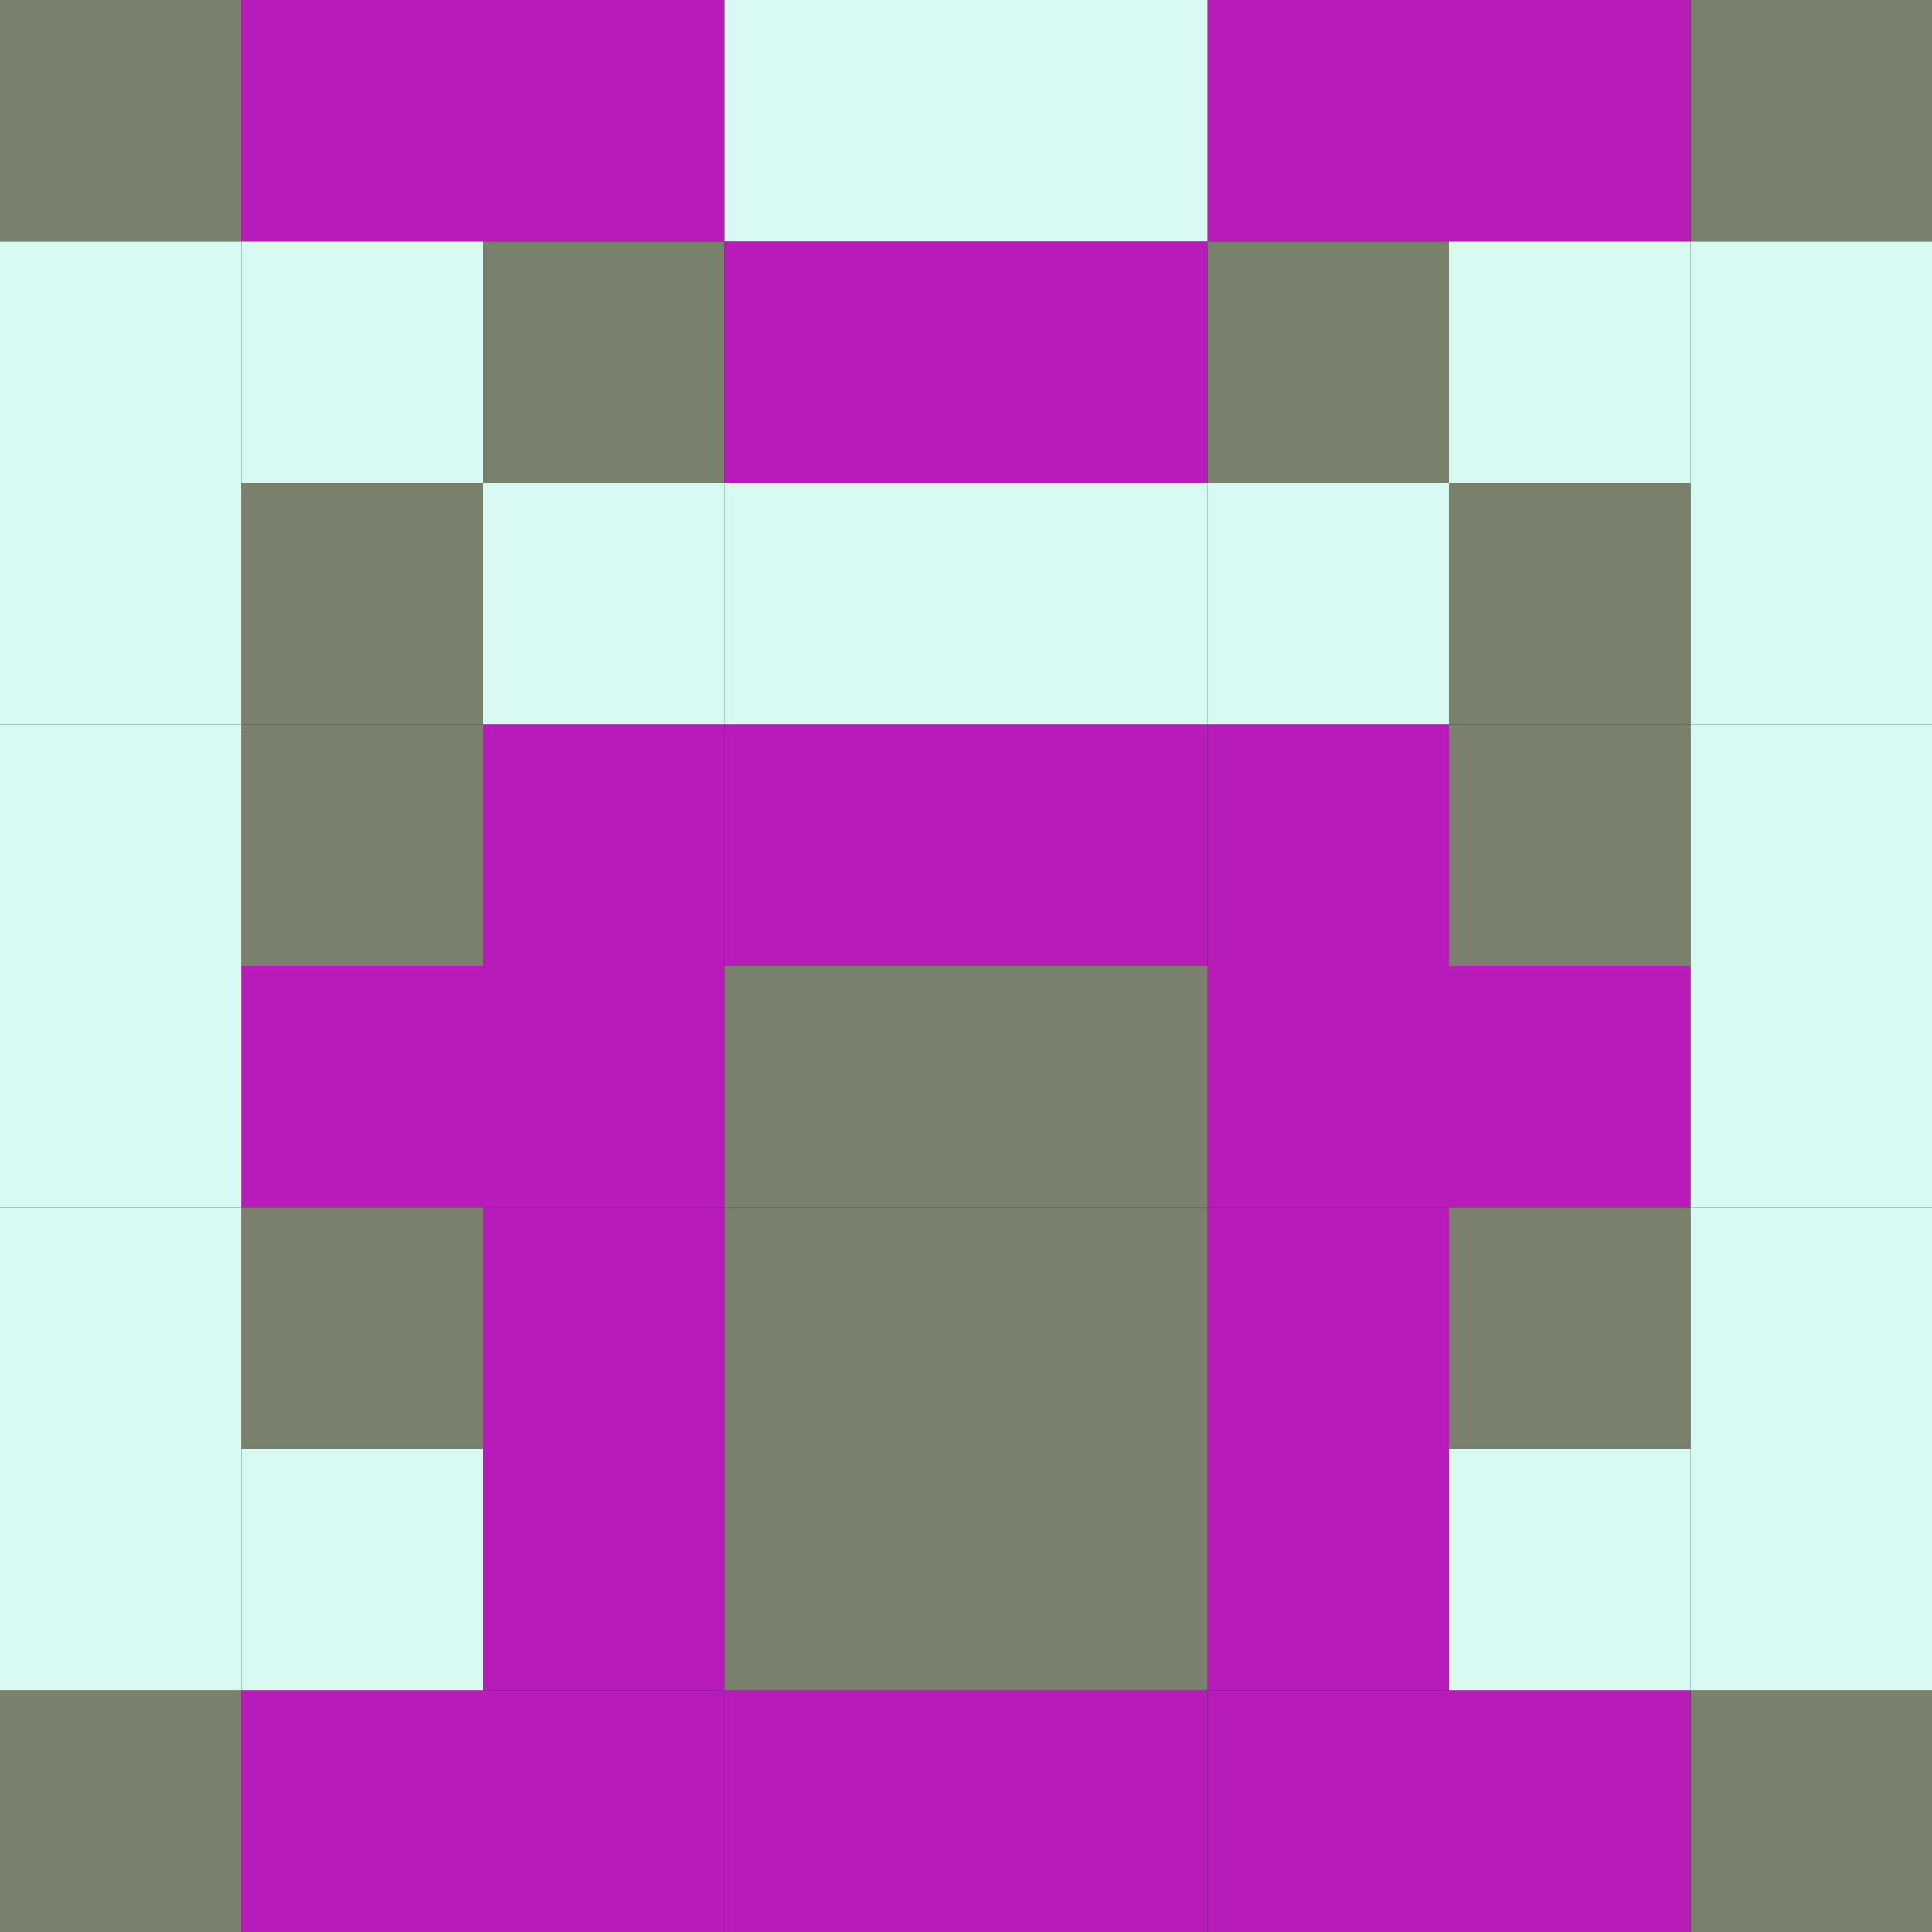 <svg viewBox="0 0 8 8" xmlns="http://www.w3.org/2000/svg" xmlns:xlink="http://www.w3.org/1999/xlink">
                        <rect x="0" y="0" width="8" height="8" fill="#333333" stroke="none"/>
                        <rect x="0" y="0" width="1" height="1" fill="rgb(122,128,107)" />;
                    <rect x="7" y="0" width="1" height="1" fill="rgb(122,128,107)" />;
                    <rect x="1" y="0" width="1" height="1" fill="rgb(184,28,184)" />;
                    <rect x="6" y="0" width="1" height="1" fill="rgb(184,28,184)" />;
                    <rect x="2" y="0" width="1" height="1" fill="rgb(184,28,184)" />;
                    <rect x="5" y="0" width="1" height="1" fill="rgb(184,28,184)" />;
                    <rect x="3" y="0" width="1" height="1" fill="rgb(215,249,240)" />;
                    <rect x="4" y="0" width="1" height="1" fill="rgb(215,249,240)" />;
                                <rect x="0" y="1" width="1" height="1" fill="rgb(215,249,240)" />;
                    <rect x="7" y="1" width="1" height="1" fill="rgb(215,249,240)" />;
                    <rect x="1" y="1" width="1" height="1" fill="rgb(215,249,240)" />;
                    <rect x="6" y="1" width="1" height="1" fill="rgb(215,249,240)" />;
                    <rect x="2" y="1" width="1" height="1" fill="rgb(122,128,107)" />;
                    <rect x="5" y="1" width="1" height="1" fill="rgb(122,128,107)" />;
                    <rect x="3" y="1" width="1" height="1" fill="rgb(184,28,184)" />;
                    <rect x="4" y="1" width="1" height="1" fill="rgb(184,28,184)" />;
                                <rect x="0" y="2" width="1" height="1" fill="rgb(215,249,240)" />;
                    <rect x="7" y="2" width="1" height="1" fill="rgb(215,249,240)" />;
                    <rect x="1" y="2" width="1" height="1" fill="rgb(122,128,107)" />;
                    <rect x="6" y="2" width="1" height="1" fill="rgb(122,128,107)" />;
                    <rect x="2" y="2" width="1" height="1" fill="rgb(215,249,240)" />;
                    <rect x="5" y="2" width="1" height="1" fill="rgb(215,249,240)" />;
                    <rect x="3" y="2" width="1" height="1" fill="rgb(215,249,240)" />;
                    <rect x="4" y="2" width="1" height="1" fill="rgb(215,249,240)" />;
                                <rect x="0" y="3" width="1" height="1" fill="rgb(215,249,240)" />;
                    <rect x="7" y="3" width="1" height="1" fill="rgb(215,249,240)" />;
                    <rect x="1" y="3" width="1" height="1" fill="rgb(122,128,107)" />;
                    <rect x="6" y="3" width="1" height="1" fill="rgb(122,128,107)" />;
                    <rect x="2" y="3" width="1" height="1" fill="rgb(184,28,184)" />;
                    <rect x="5" y="3" width="1" height="1" fill="rgb(184,28,184)" />;
                    <rect x="3" y="3" width="1" height="1" fill="rgb(184,28,184)" />;
                    <rect x="4" y="3" width="1" height="1" fill="rgb(184,28,184)" />;
                                <rect x="0" y="4" width="1" height="1" fill="rgb(215,249,240)" />;
                    <rect x="7" y="4" width="1" height="1" fill="rgb(215,249,240)" />;
                    <rect x="1" y="4" width="1" height="1" fill="rgb(184,28,184)" />;
                    <rect x="6" y="4" width="1" height="1" fill="rgb(184,28,184)" />;
                    <rect x="2" y="4" width="1" height="1" fill="rgb(184,28,184)" />;
                    <rect x="5" y="4" width="1" height="1" fill="rgb(184,28,184)" />;
                    <rect x="3" y="4" width="1" height="1" fill="rgb(122,128,107)" />;
                    <rect x="4" y="4" width="1" height="1" fill="rgb(122,128,107)" />;
                                <rect x="0" y="5" width="1" height="1" fill="rgb(215,249,240)" />;
                    <rect x="7" y="5" width="1" height="1" fill="rgb(215,249,240)" />;
                    <rect x="1" y="5" width="1" height="1" fill="rgb(122,128,107)" />;
                    <rect x="6" y="5" width="1" height="1" fill="rgb(122,128,107)" />;
                    <rect x="2" y="5" width="1" height="1" fill="rgb(184,28,184)" />;
                    <rect x="5" y="5" width="1" height="1" fill="rgb(184,28,184)" />;
                    <rect x="3" y="5" width="1" height="1" fill="rgb(122,128,107)" />;
                    <rect x="4" y="5" width="1" height="1" fill="rgb(122,128,107)" />;
                                <rect x="0" y="6" width="1" height="1" fill="rgb(215,249,240)" />;
                    <rect x="7" y="6" width="1" height="1" fill="rgb(215,249,240)" />;
                    <rect x="1" y="6" width="1" height="1" fill="rgb(215,249,240)" />;
                    <rect x="6" y="6" width="1" height="1" fill="rgb(215,249,240)" />;
                    <rect x="2" y="6" width="1" height="1" fill="rgb(184,28,184)" />;
                    <rect x="5" y="6" width="1" height="1" fill="rgb(184,28,184)" />;
                    <rect x="3" y="6" width="1" height="1" fill="rgb(122,128,107)" />;
                    <rect x="4" y="6" width="1" height="1" fill="rgb(122,128,107)" />;
                                <rect x="0" y="7" width="1" height="1" fill="rgb(122,128,107)" />;
                    <rect x="7" y="7" width="1" height="1" fill="rgb(122,128,107)" />;
                    <rect x="1" y="7" width="1" height="1" fill="rgb(184,28,184)" />;
                    <rect x="6" y="7" width="1" height="1" fill="rgb(184,28,184)" />;
                    <rect x="2" y="7" width="1" height="1" fill="rgb(184,28,184)" />;
                    <rect x="5" y="7" width="1" height="1" fill="rgb(184,28,184)" />;
                    <rect x="3" y="7" width="1" height="1" fill="rgb(184,28,184)" />;
                    <rect x="4" y="7" width="1" height="1" fill="rgb(184,28,184)" />;
            </svg> 